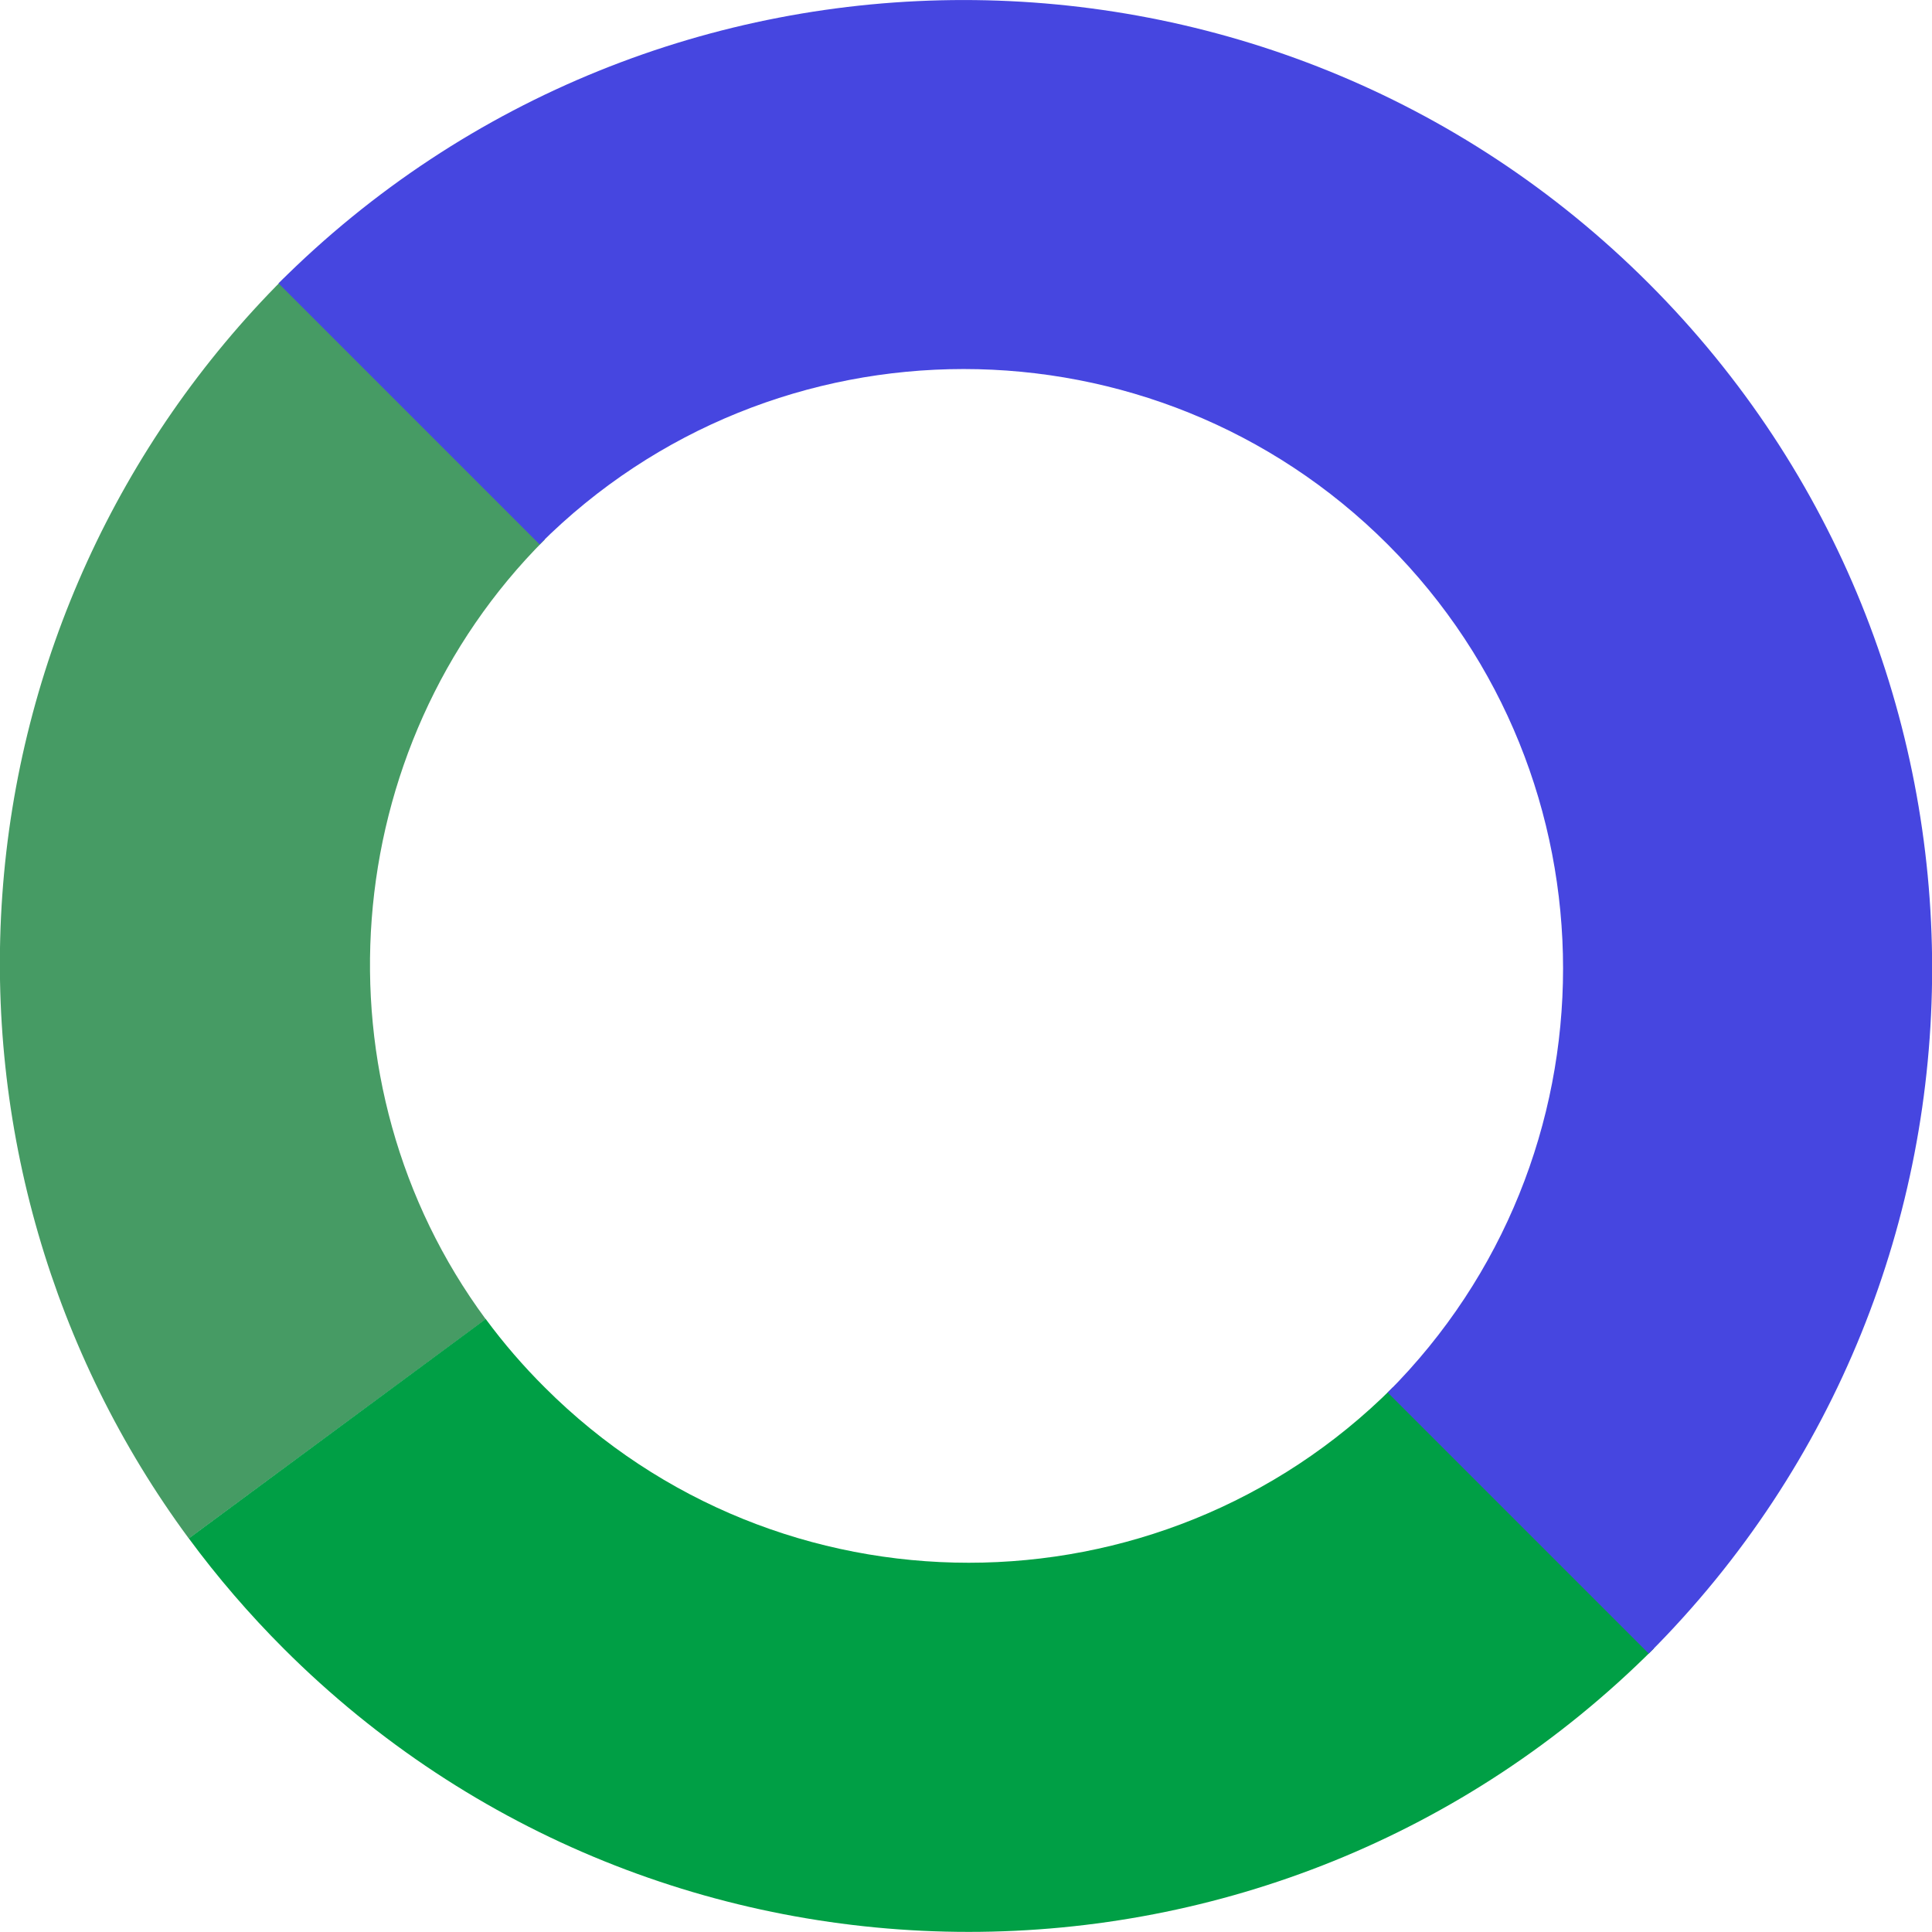<svg enable-background="new 0 0 185 185" viewBox="0 0 185 185" xmlns="http://www.w3.org/2000/svg"><path d="m18.08 147.32c-13.07-17.7-19.42-39.58-17.86-61.61 1.57-22.27 11.14-43.24 26.94-59.04l25 25c-19.93 19.93-22.36 52.03-5.65 74.65z" fill="#469b64"/><path d="m92.76 184.99c-23.76 0-47.51-9.04-65.6-27.13-3.28-3.28-6.34-6.83-9.08-10.55l28.43-21.01c1.7 2.31 3.6 4.51 5.65 6.55 22.39 22.39 58.82 22.39 81.21 0l25 25c-18.1 18.1-41.85 27.14-65.61 27.14z" fill="#009f45"/><path d="m157.88 158.34-25-25c22.39-22.39 22.39-58.82 0-81.21s-58.82-22.39-81.21 0l-25-25c36.17-36.17 95.03-36.17 131.2 0 36.19 36.18 36.19 95.04.01 131.21z" fill="#4646e0"/></svg>